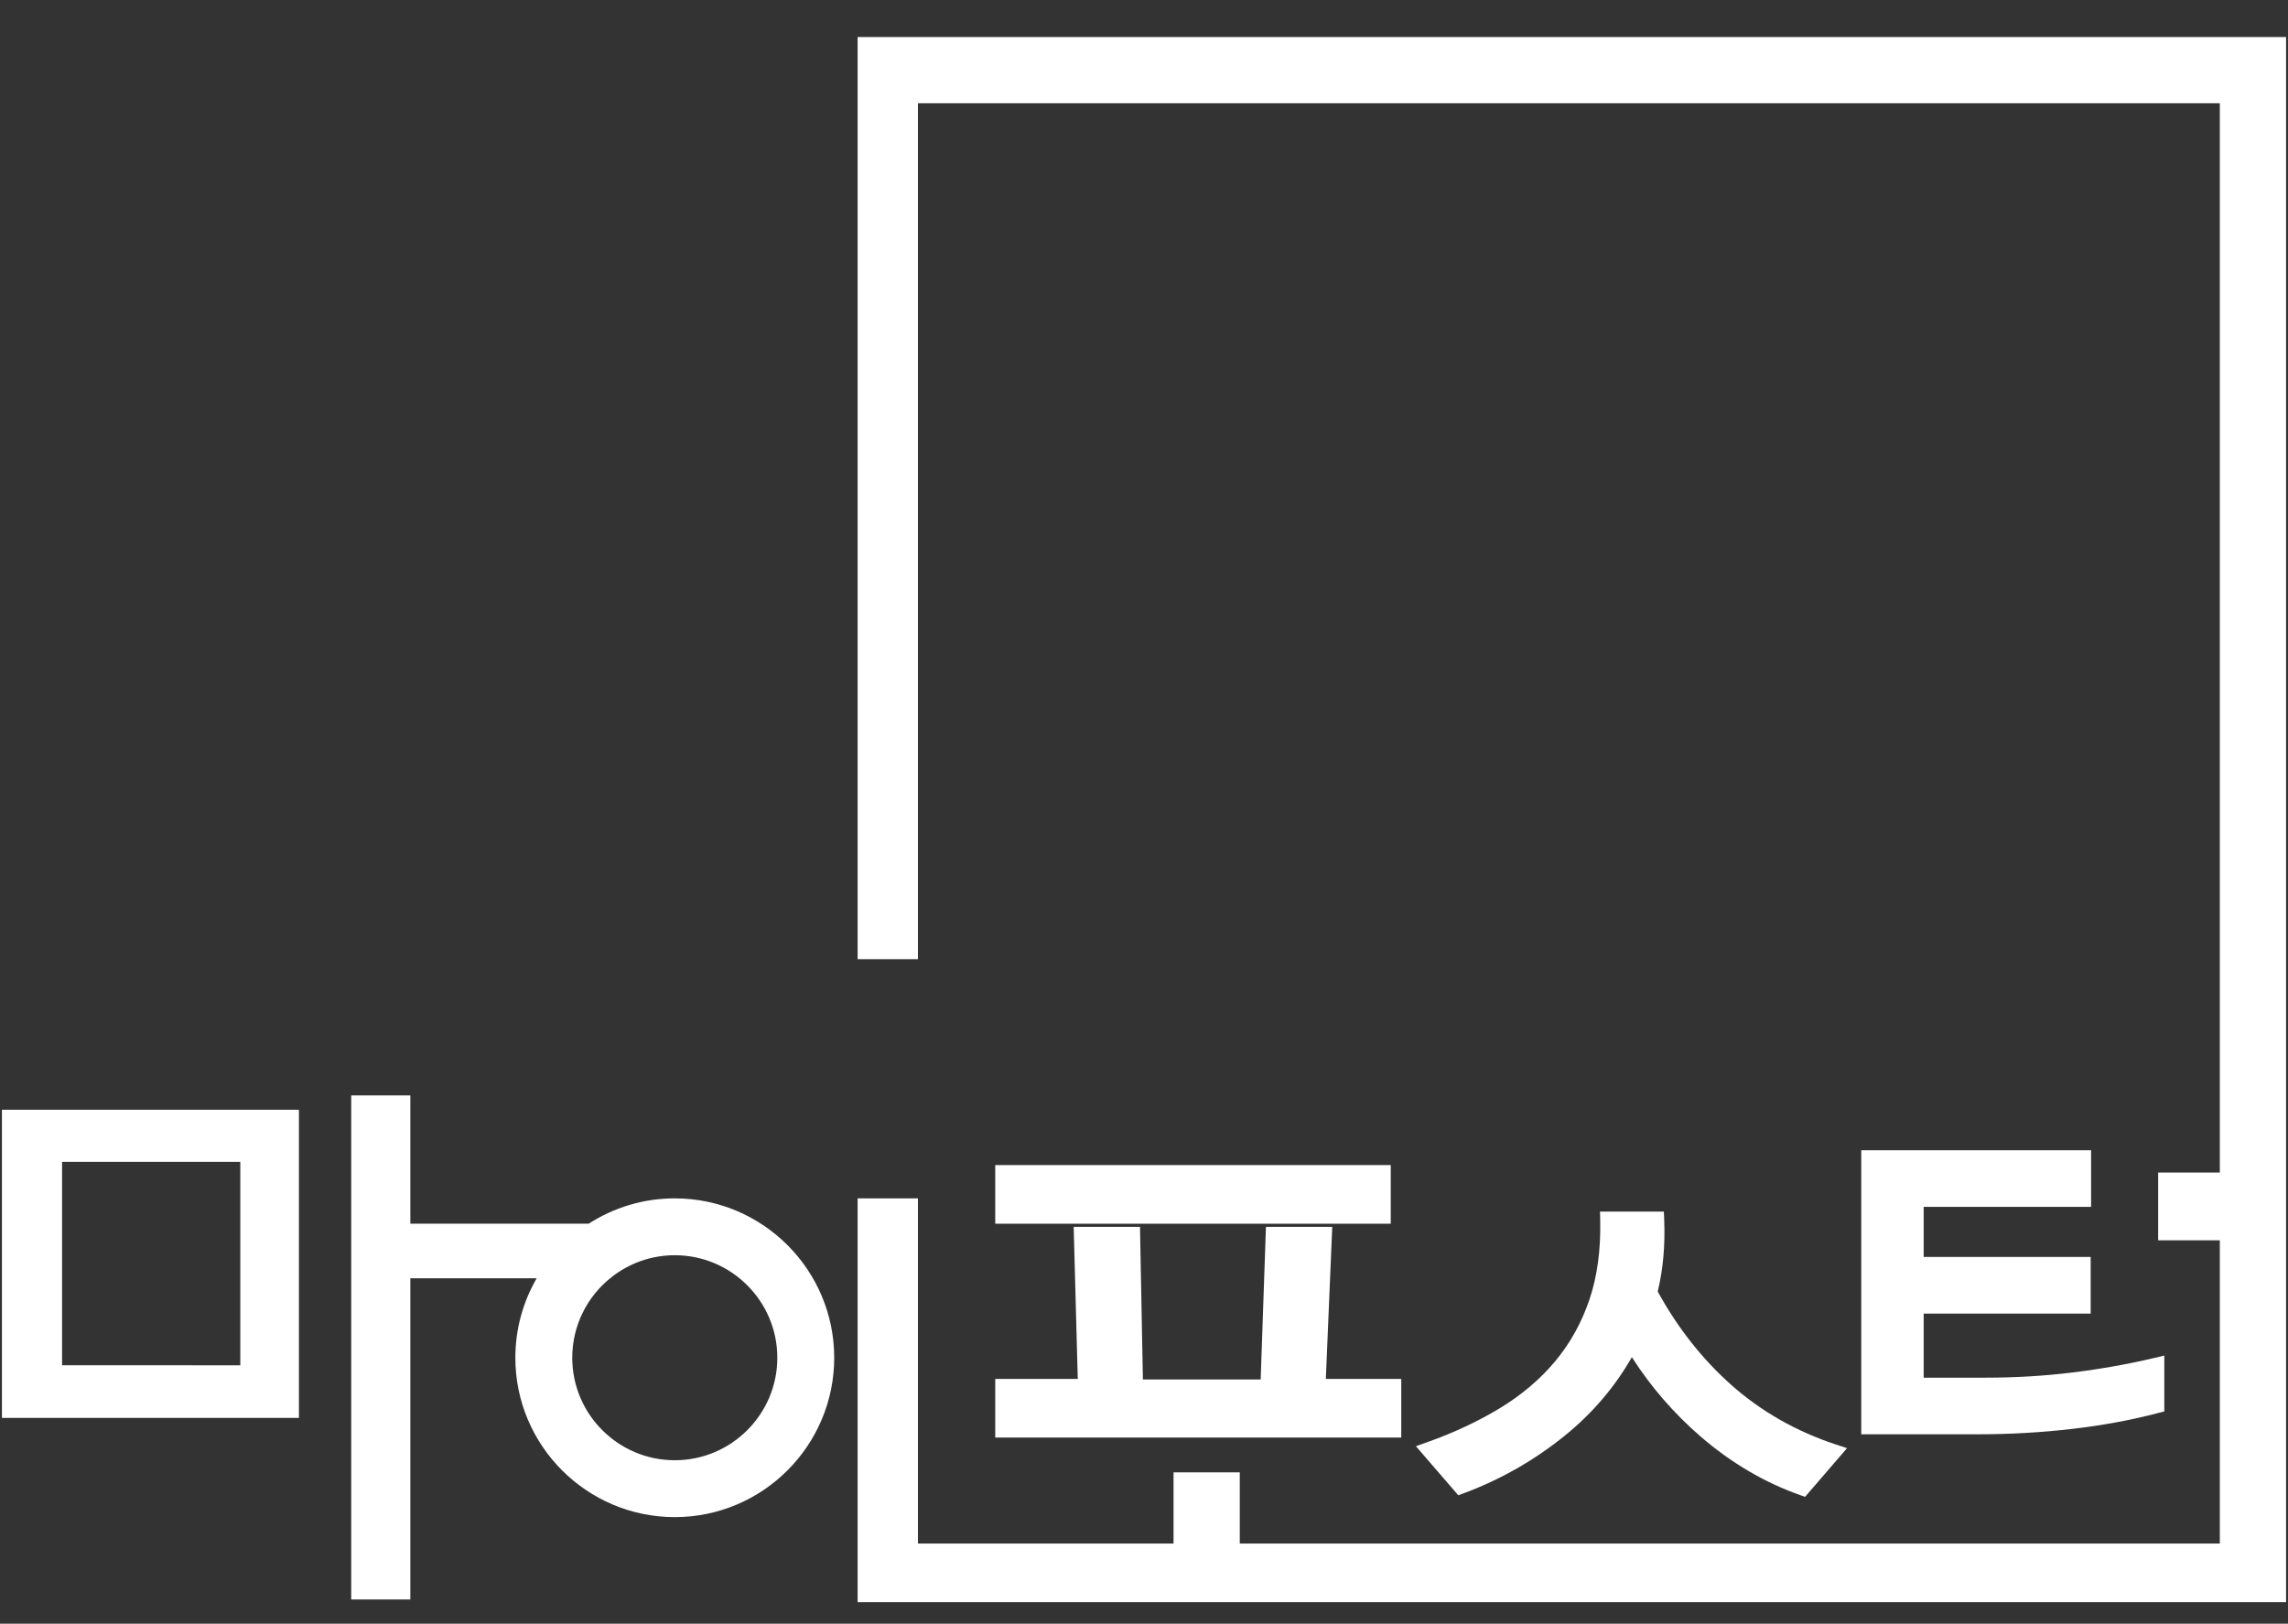 <?xml version="1.0" encoding="utf-8"?>
<!-- Generator: Adobe Illustrator 16.0.0, SVG Export Plug-In . SVG Version: 6.00 Build 0)  -->
<!DOCTYPE svg PUBLIC "-//W3C//DTD SVG 1.1//EN" "http://www.w3.org/Graphics/SVG/1.1/DTD/svg11.dtd">
<svg version="1.1" id="Layer_1" xmlns="http://www.w3.org/2000/svg" xmlns:xlink="http://www.w3.org/1999/xlink" x="0px" y="0px"
	 width="710px" height="504px" viewBox="0 0 710 504" enable-background="new 0 0 710 504" xml:space="preserve">
<rect x="0" y="0" width="710" height="504" fill="#333333" stroke="none"/>
<g>
	<path fill="#FFFFFF" d="M0.602,440.13h92.16v-95.666H0.602V440.13z M19.266,360.643h55.303l-0.001,63.151H19.266V360.643z"/>
	<path fill="#FFFFFF" d="M482.62,422.515c-4.65,5.569-10.381,10.446-17.034,14.497c-6.728,4.106-14.387,7.698-22.763,10.676
		l-3.443,1.224l13.15,15.229l1.626-0.602c11.463-4.241,22.102-10.316,31.62-18.059c8.414-6.842,15.334-14.969,20.613-24.202
		c5.856,9.158,12.997,17.411,21.272,24.577c9.427,8.163,19.813,14.287,30.871,18.201l1.611,0.57l13.021-15.106l-3.553-1.173
		c-12.228-4.037-23.101-10.232-32.317-18.416c-9.027-8.013-16.72-17.778-22.876-29.036c1.665-6.832,2.34-14.364,2.006-22.405
		l-0.1-2.396h-19.814l0.059,2.557c0.211,9.246-0.912,17.567-3.339,24.732C490.81,410.537,487.239,416.975,482.62,422.515z"/>
	<path fill="#FFFFFF" d="M648.9,374.614v-17.576h-71.326v88.178h36.25c9.742,0,19.506-0.556,29.02-1.652
		c9.551-1.101,18.606-2.774,26.915-4.975l1.86-0.493v-17.32l-3.078,0.73c-8.104,1.925-16.64,3.445-25.371,4.52
		c-8.691,1.071-17.836,1.614-27.178,1.614h-19.047v-19.896h51.823v-17.577h-51.823v-15.552H648.9z"/>
	<path fill="#FFFFFF" d="M209.395,371.98c-9.828,0-18.987,2.892-26.694,7.853h-55.364v-39.804h-18.352v156.454h18.352v-99.696h39.2
		c-4.199,7.267-6.615,15.687-6.615,24.665c0,27.278,22.193,49.471,49.473,49.471c27.281,0,49.475-22.192,49.475-49.471
		C258.869,394.173,236.675,371.98,209.395,371.98z M209.395,453.27c-17.544,0-31.818-14.273-31.818-31.817
		c0-9.938,4.582-18.825,11.741-24.665h0.289v-0.227c5.437-4.332,12.313-6.931,19.788-6.931c17.545,0,31.82,14.275,31.82,31.822
		C241.215,438.996,226.94,453.27,209.395,453.27z"/>
	<polygon fill="#FFFFFF" points="308.836,446.227 434.832,446.227 434.832,428.022 411.426,428.022 413.416,380.818 
		392.841,380.818 391.208,428.204 354.66,428.204 353.757,380.818 333.18,380.818 334.448,428.022 308.836,428.022 	"/>
	<rect x="308.836" y="361.646" fill="#FFFFFF" width="122.736" height="18.201"/>
	<polygon fill="#FFFFFF" points="266.135,11.5 266.135,297.734 284.848,297.734 284.848,32.055 688.846,32.055 688.846,363.965 
		669.709,363.965 669.709,385.001 688.846,385.001 688.846,479.125 384.719,479.125 384.719,457.029 364.166,457.029 
		364.166,479.125 284.848,479.125 284.848,371.98 266.135,371.98 266.135,497.33 709.398,497.33 709.398,11.5 	"/>
</g>
</svg>
